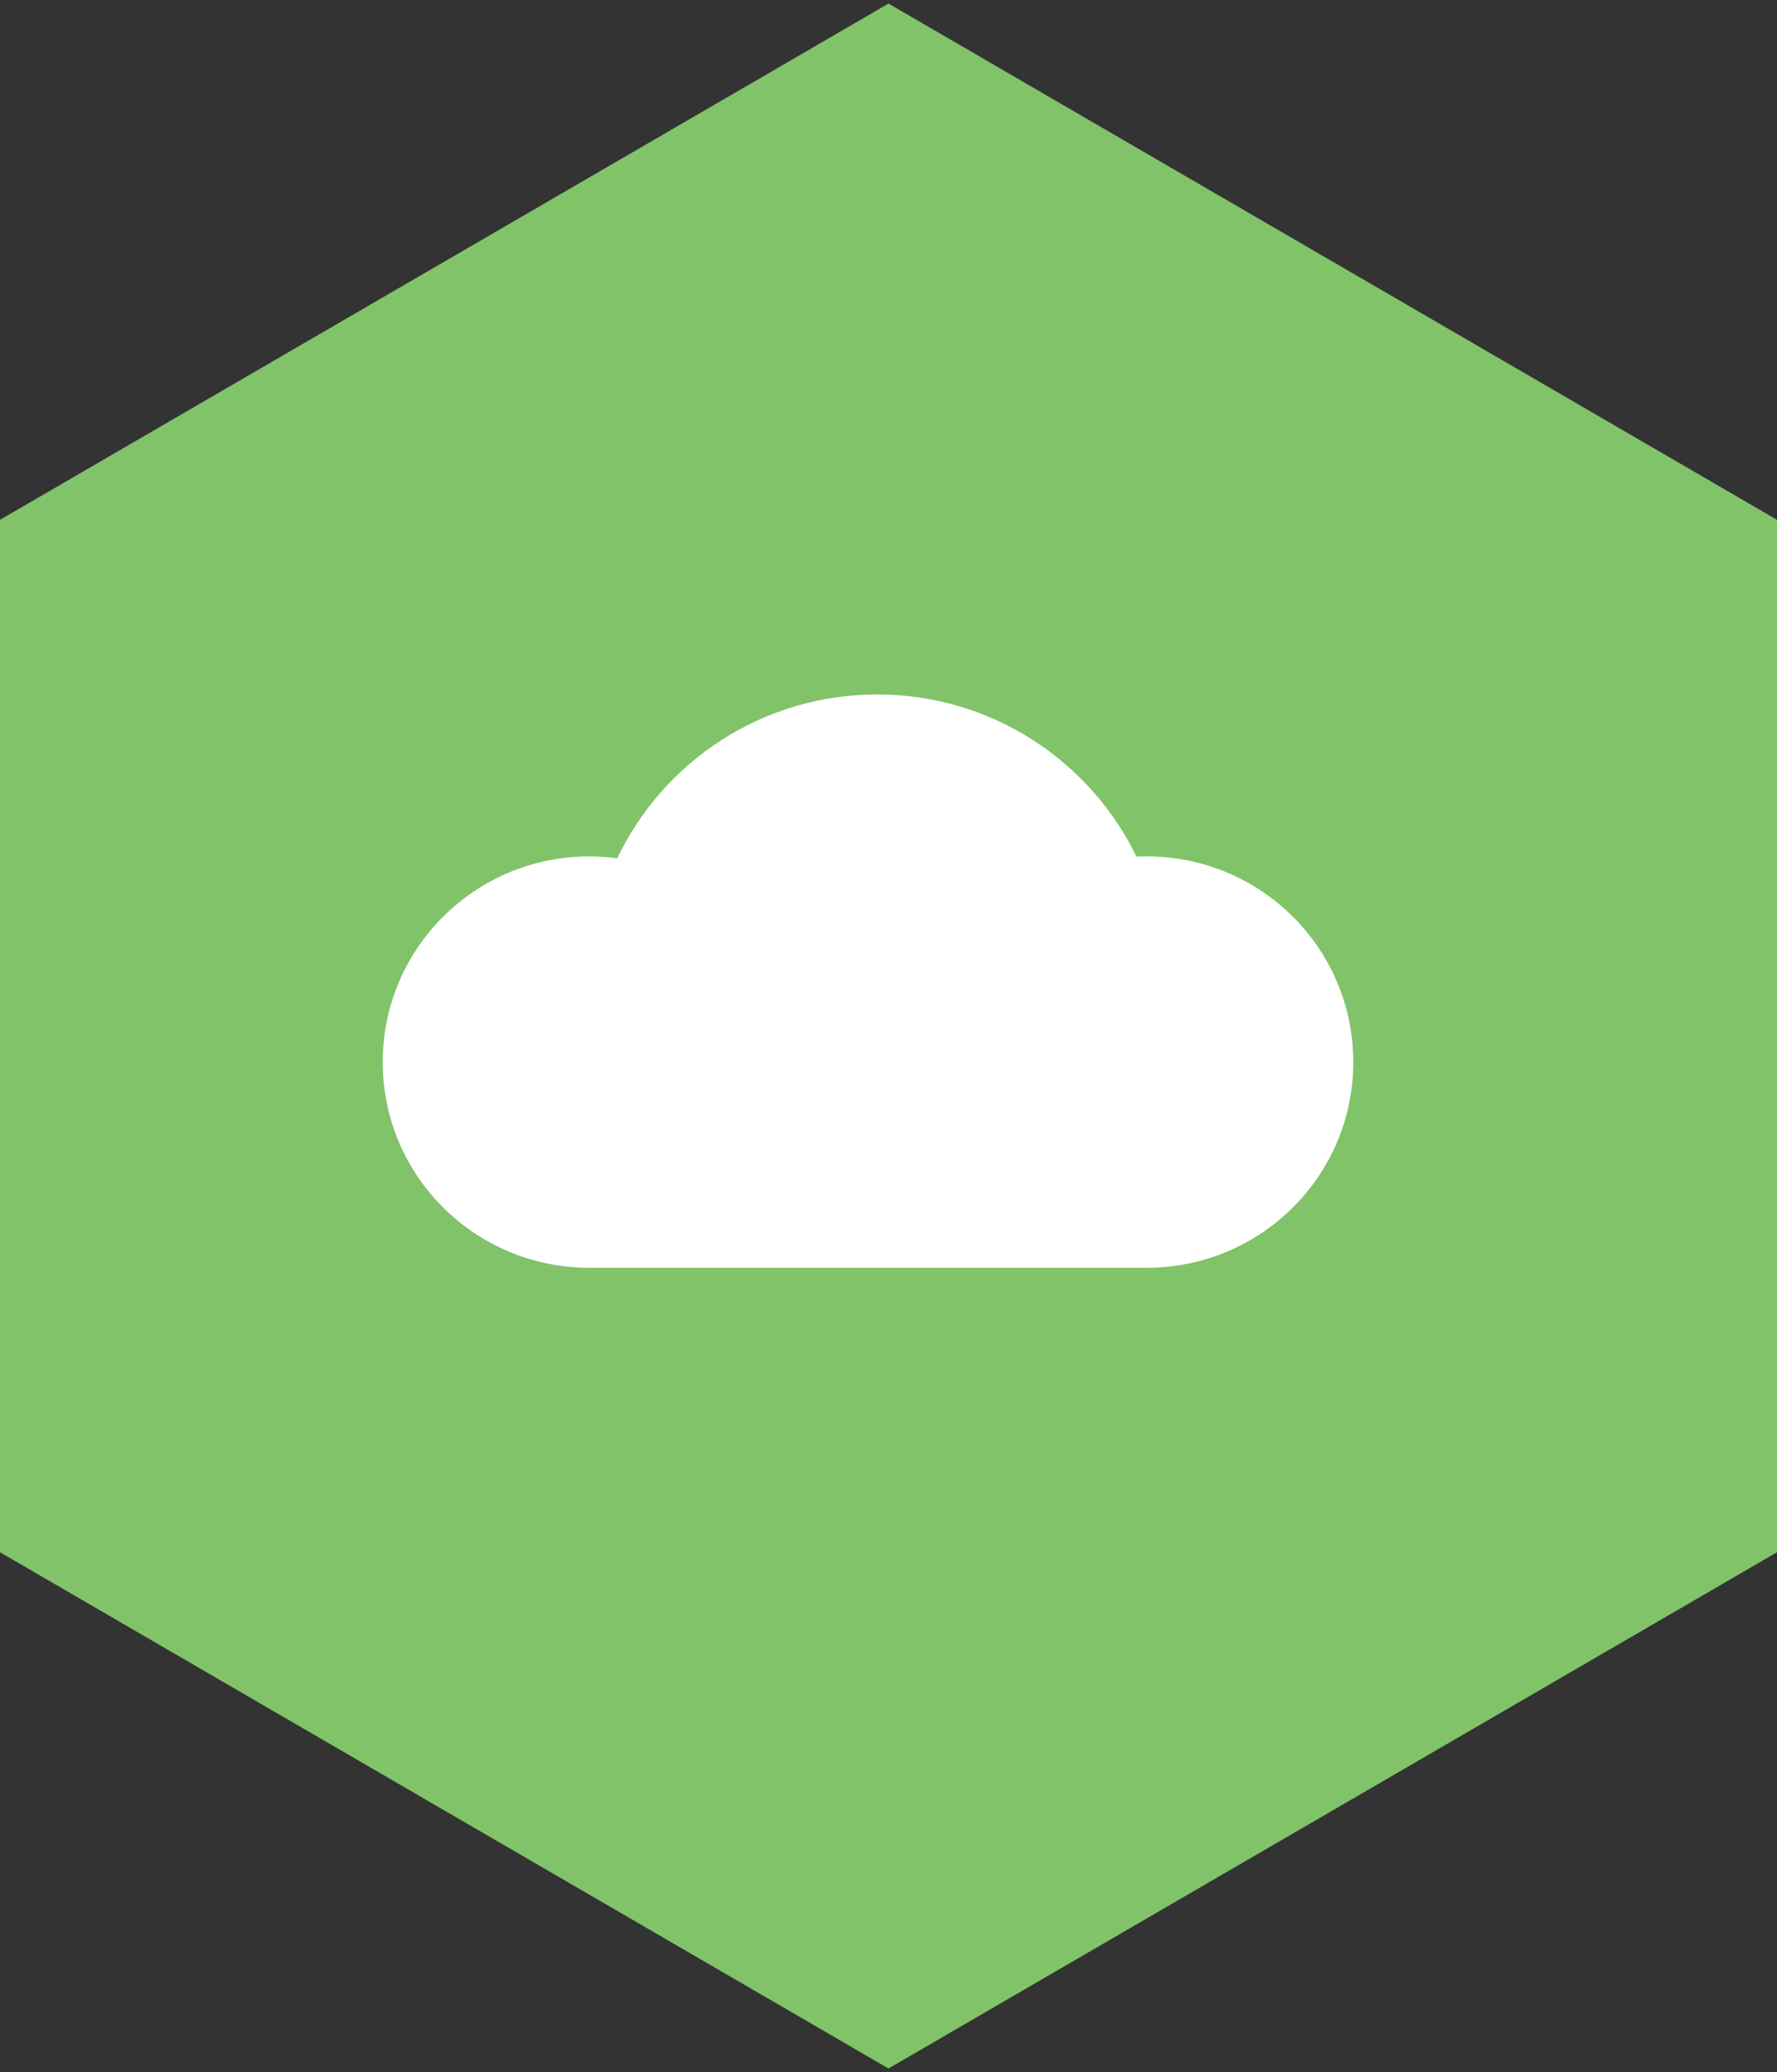 <?xml version="1.0" encoding="UTF-8" standalone="no"?>
<svg width="163px" height="190px" viewBox="0 0 163 190" version="1.1" xmlns="http://www.w3.org/2000/svg" xmlns:xlink="http://www.w3.org/1999/xlink" xmlns:sketch="http://www.bohemiancoding.com/sketch/ns">
    <rect x="0" y="0" width="163" height="190" fill="#333333" stroke="none"/>
    <!-- Generator: Sketch 3.0.3 (7892) - http://www.bohemiancoding.com/sketch -->
    <title>Imported Layers</title>
    <desc>Created with Sketch.</desc>
    <defs></defs>
    <g id="Page-1" stroke="none" stroke-width="1" fill="none" fill-rule="evenodd" sketch:type="MSPage">
        <g id="Imported-Layers" sketch:type="MSLayerGroup">
            <path d="M0,47.664 L81.5,0.328 L163,47.664 L163,142.335 L81.5,189.67 L0,142.335 L0,47.664" id="Fill-1" fill="#81C369" sketch:type="MSShapeGroup"></path>
            <path d="M105.175,78.526 C104.863,78.526 104.553,78.535 104.245,78.55 C99.972,69.749 90.93,63.679 80.466,63.679 C69.941,63.679 60.857,69.819 56.615,78.703 C55.78,78.59 54.93,78.526 54.063,78.526 C43.595,78.526 35.108,86.951 35.108,97.389 C35.108,107.825 43.595,116.25 54.063,116.25 L80.466,116.25 L105.175,116.25 C115.643,116.25 124.131,107.825 124.131,97.389 C124.131,86.951 115.643,78.526 105.175,78.526" id="Fill-2" fill="#FFFFFF" sketch:type="MSShapeGroup"></path>
        </g>
    </g>
</svg>